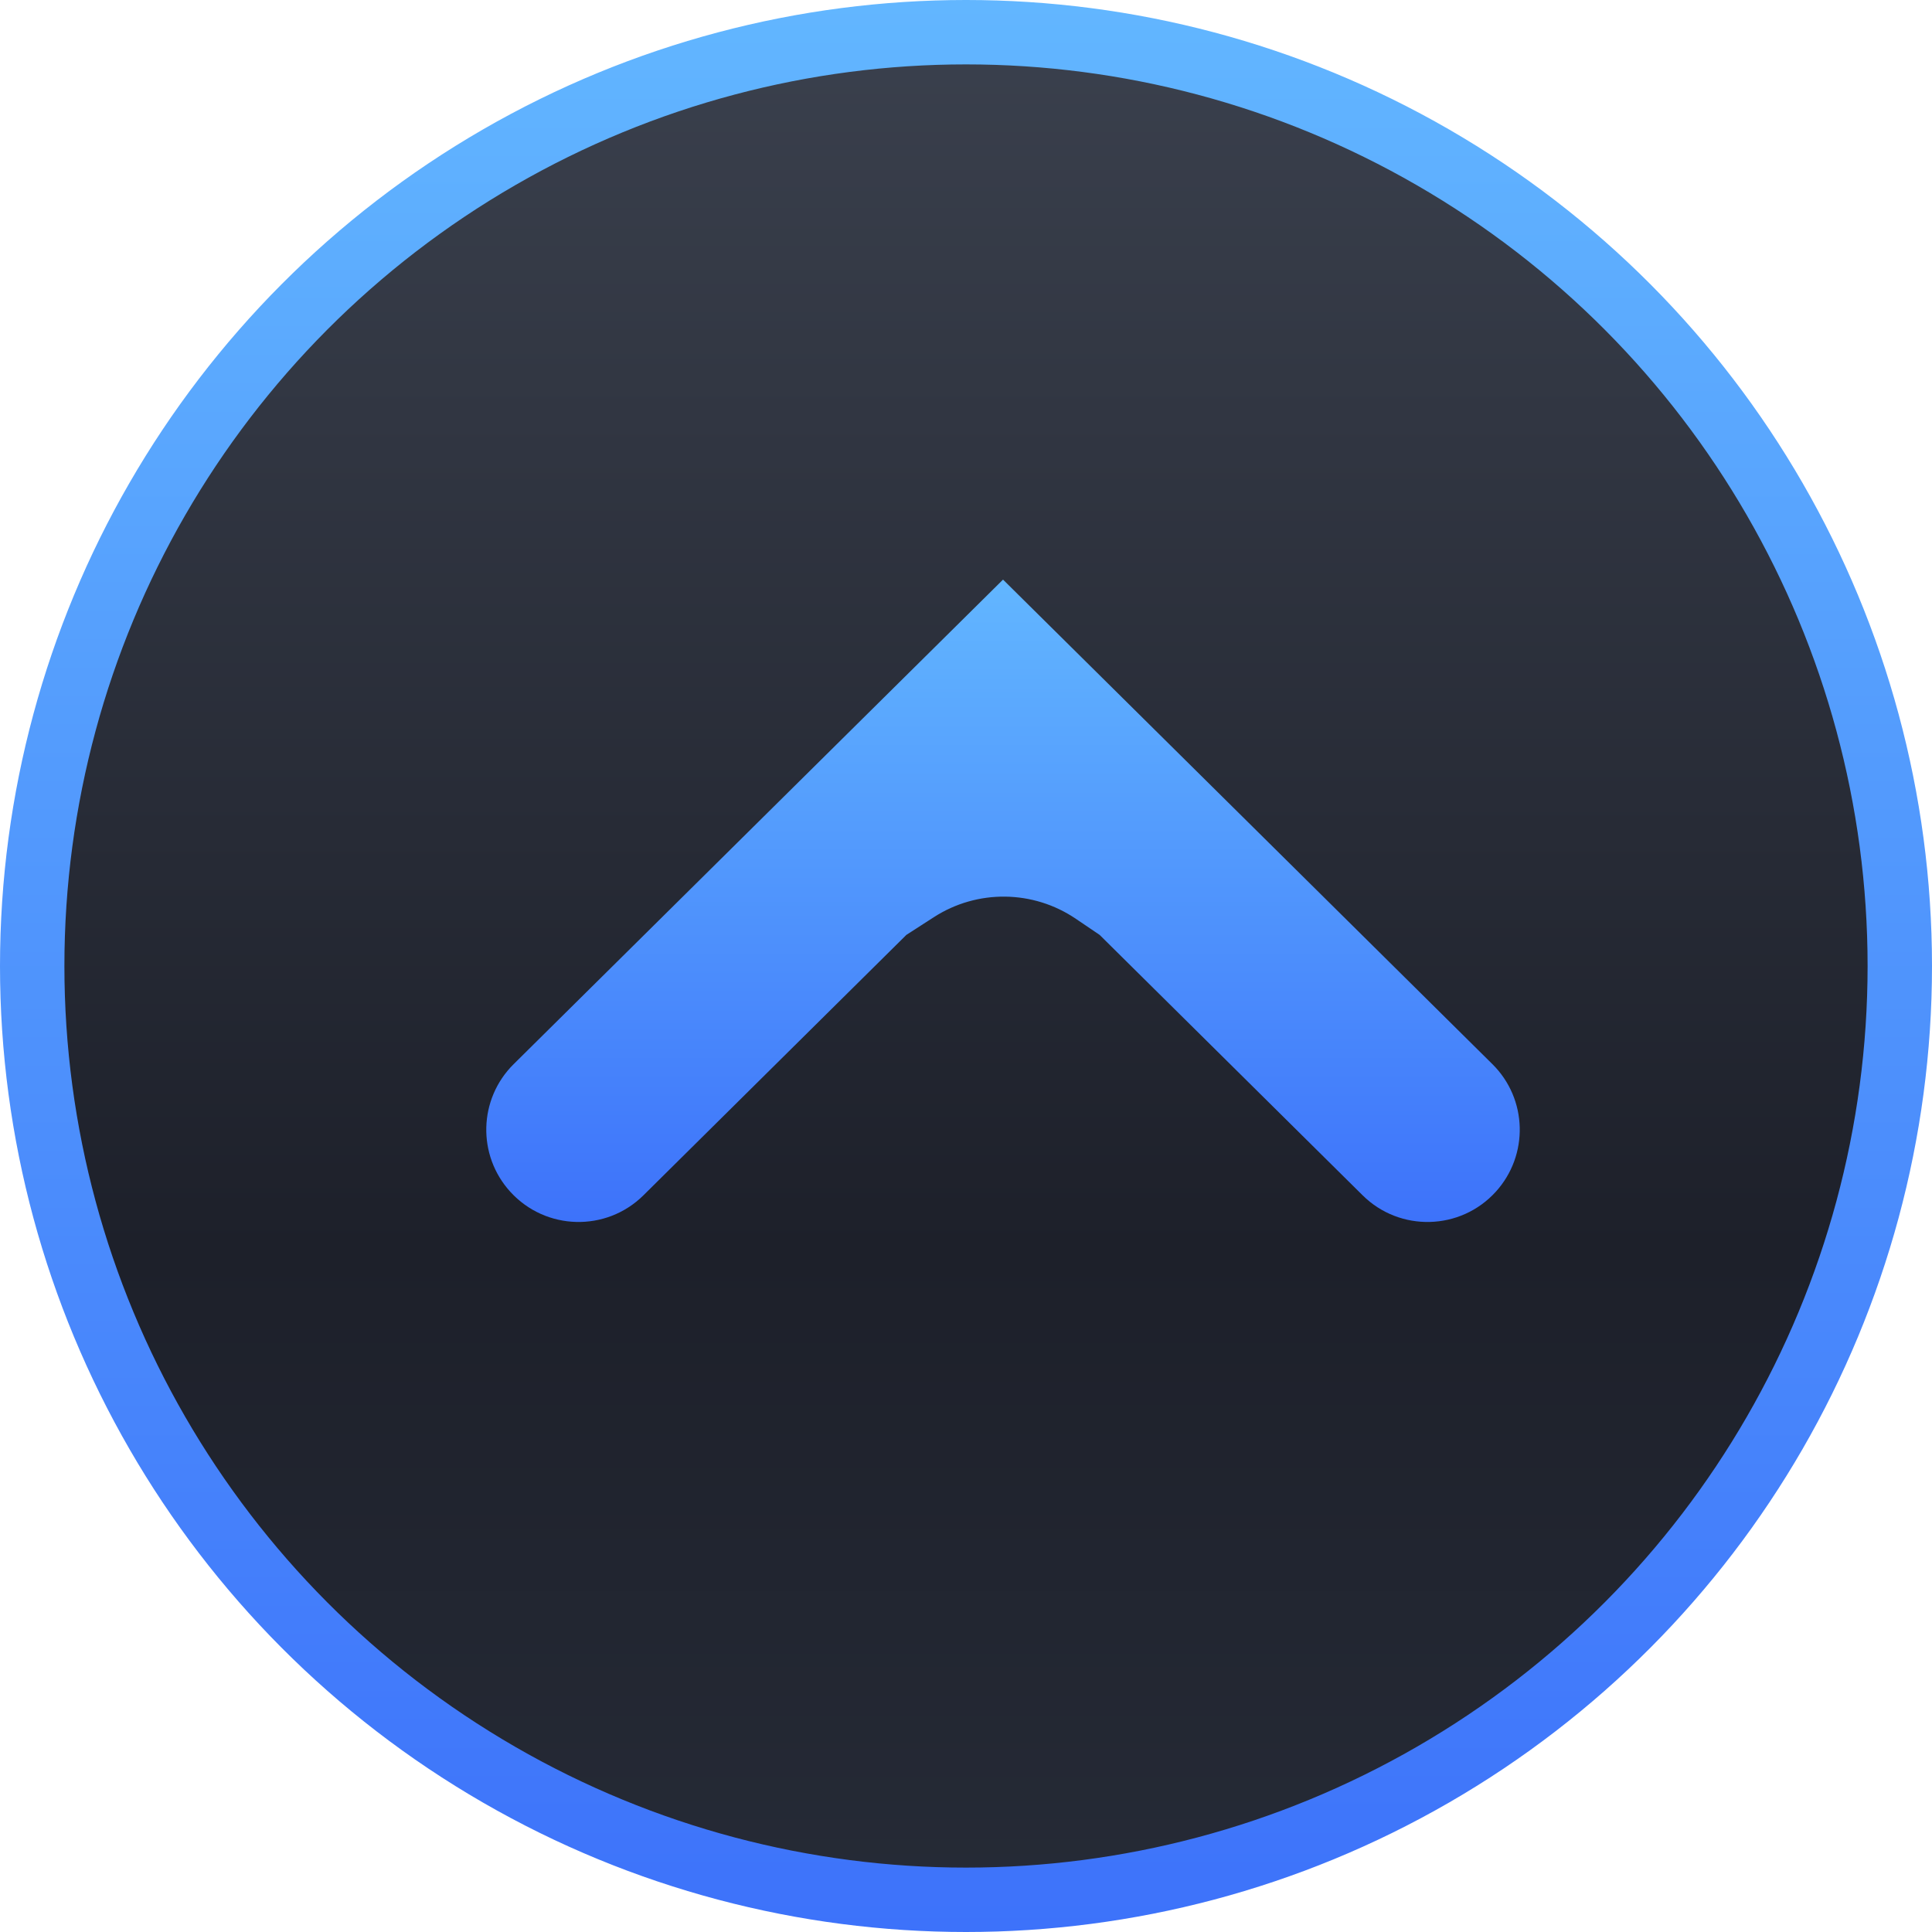 <svg width="30" height="30" viewBox="0 0 30 30" fill="none" xmlns="http://www.w3.org/2000/svg">
<circle cx="15" cy="15" r="14.5" fill="url(#paint0_linear_1055_64157)" stroke="url(#paint1_linear_1055_64157)"/>
<path d="M17.075 14.517L21.158 18.56C21.737 19.134 22.678 19.109 23.226 18.506V18.506C23.742 17.938 23.72 17.064 23.174 16.524L15.575 9L7.976 16.524C7.43 17.064 7.407 17.938 7.924 18.506V18.506C8.473 19.109 9.413 19.134 9.992 18.56L14.074 14.517L14.499 14.243C15.173 13.807 16.043 13.817 16.707 14.268L17.075 14.517Z" fill="url(#paint2_linear_1055_64157)"/>
<defs>
<linearGradient id="paint0_linear_1055_64157" x1="7.76468e-09" y1="-0" x2="-0.001" y2="30" gradientUnits="userSpaceOnUse">
<stop stop-color="#3B414E"/>
<stop offset="0.647" stop-color="#1D202A"/>
<stop offset="1" stop-color="#262B37"/>
</linearGradient>
<linearGradient id="paint1_linear_1055_64157" x1="0" y1="0" x2="0" y2="30" gradientUnits="userSpaceOnUse">
<stop stop-color="#62B6FF"/>
<stop offset="1" stop-color="#3D72FA"/>
</linearGradient>
<linearGradient id="paint2_linear_1055_64157" x1="7" y1="9" x2="7" y2="19" gradientUnits="userSpaceOnUse">
<stop stop-color="#62B6FF"/>
<stop offset="1" stop-color="#3D72FA"/>
</linearGradient>
</defs>
</svg>
